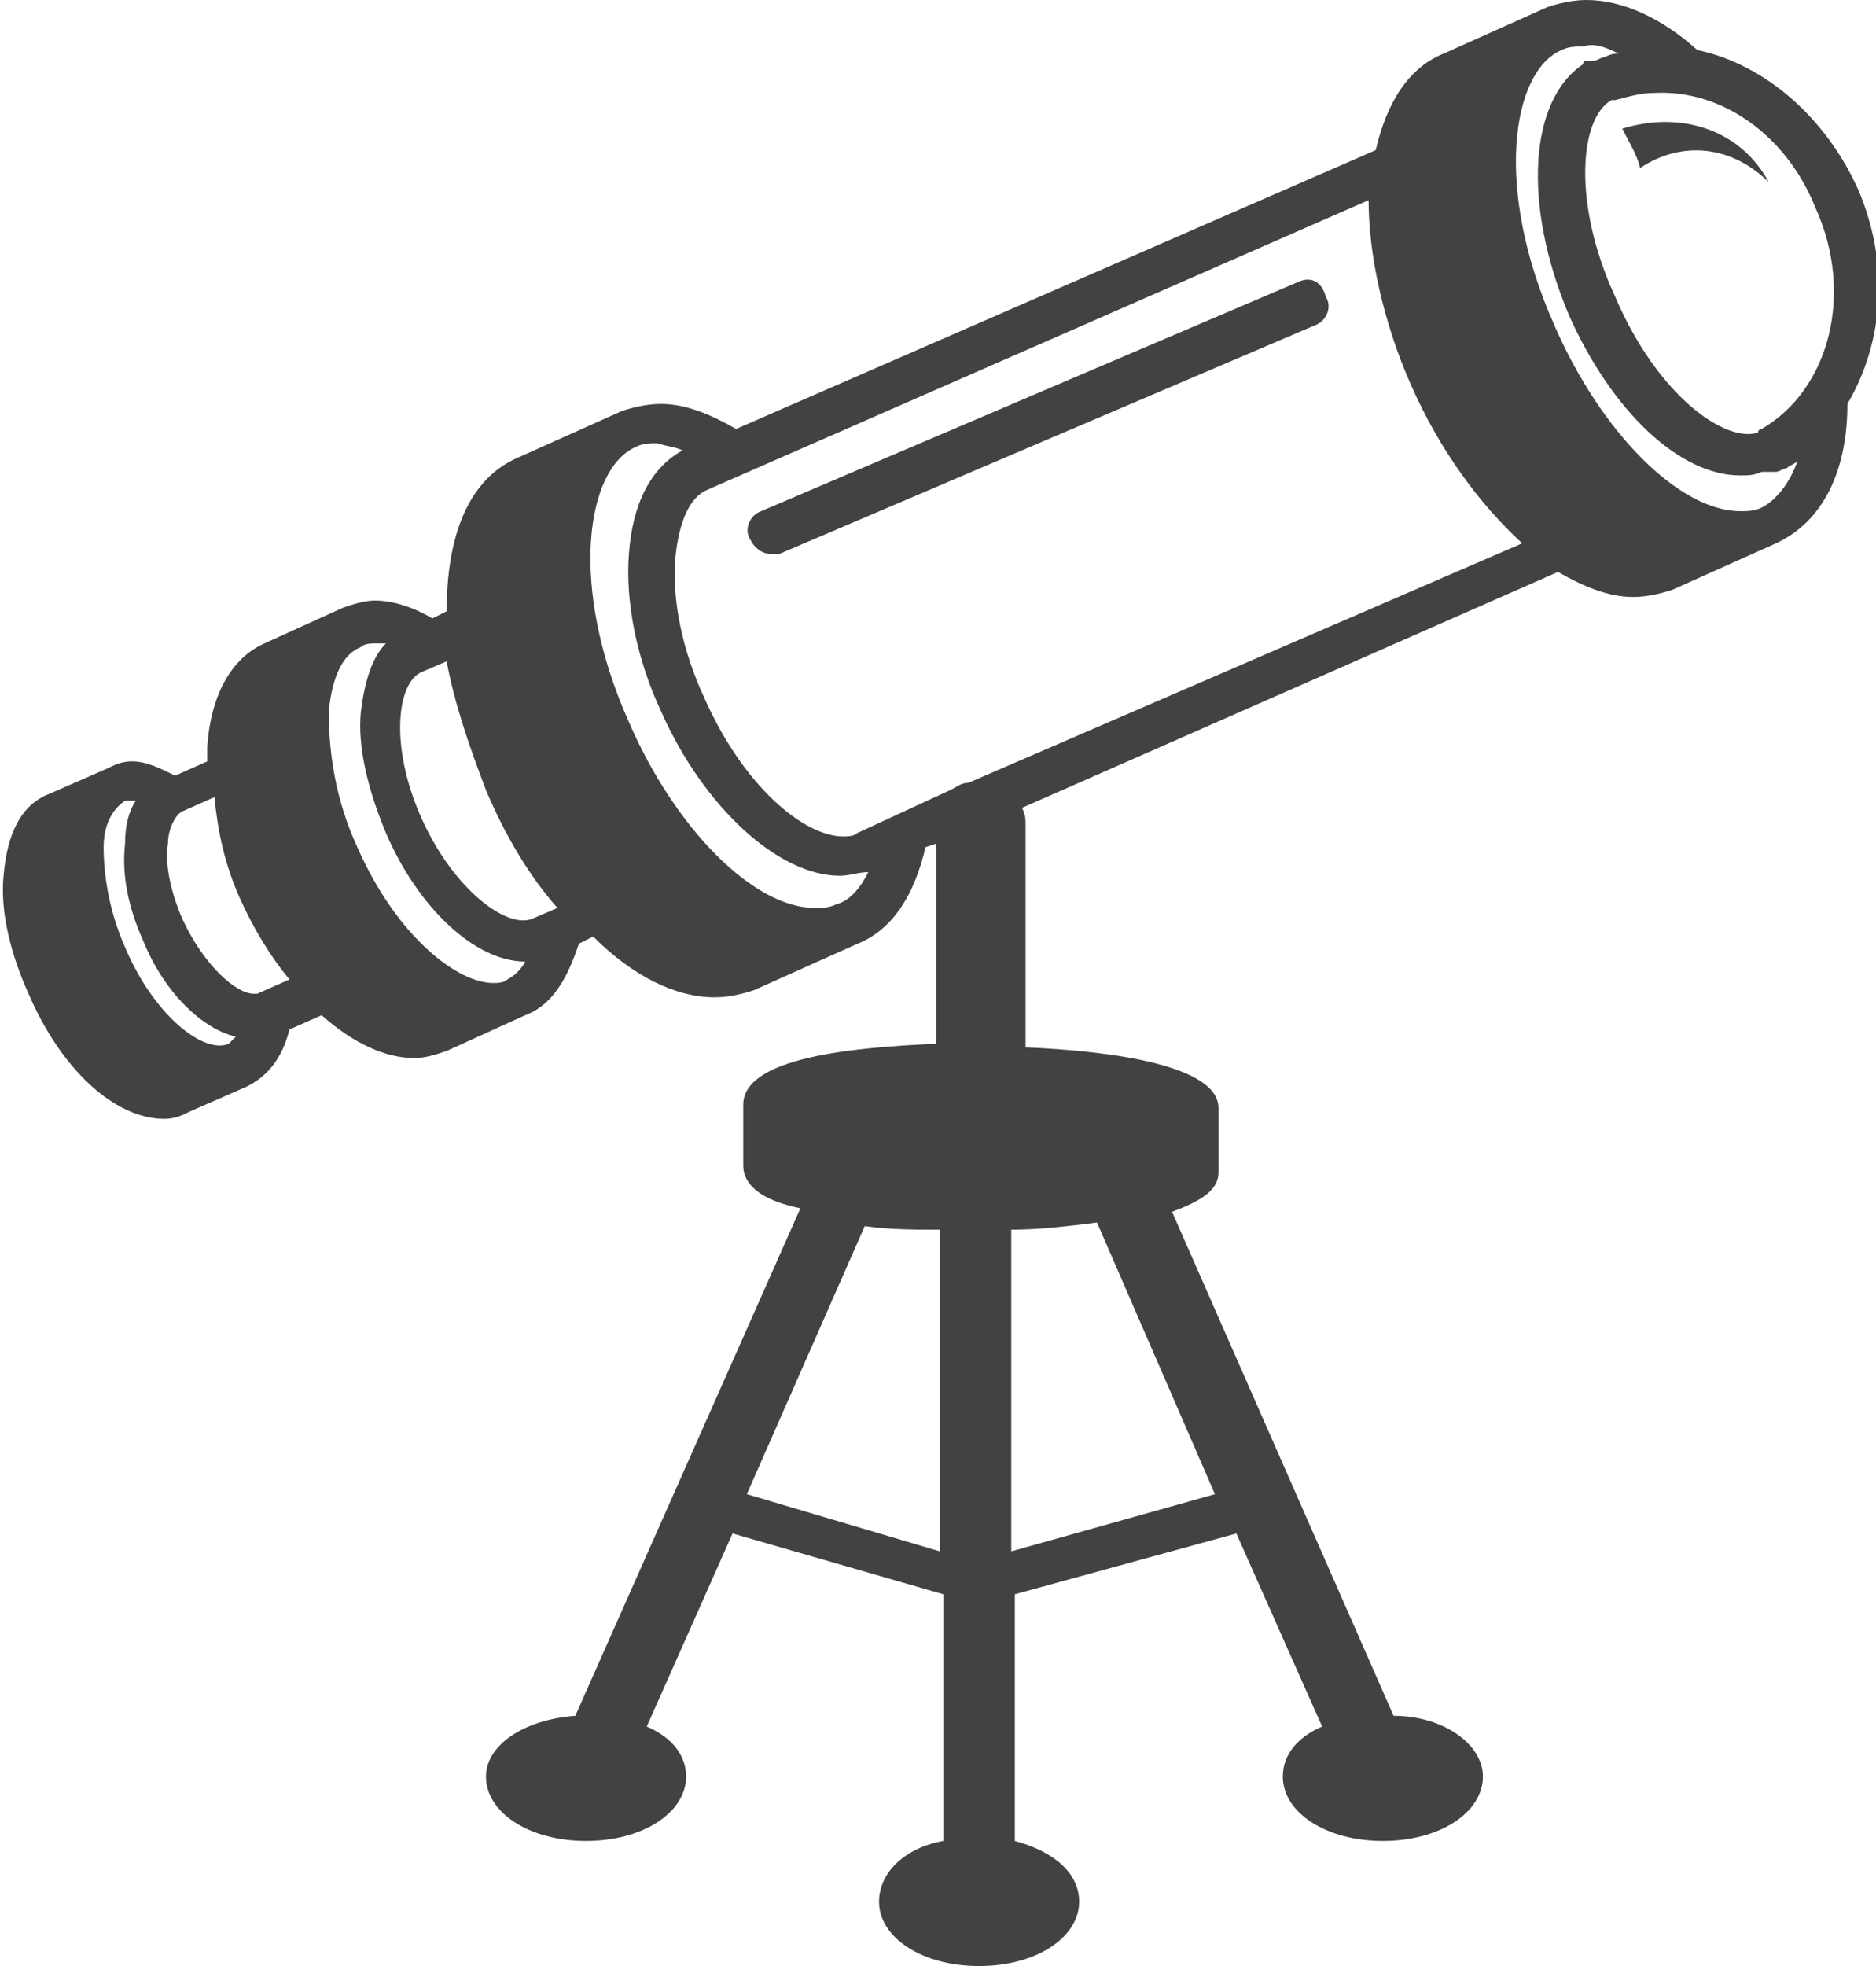 <svg id="Layer_1" xmlns="http://www.w3.org/2000/svg" viewBox="0 0 52.5 55">
  <style>
    .st0{fill:#424143}
  </style>
  <g>
    <path class="st0" d="M52 5.3c-.9-2-2.6-3.5-4.5-3.9-1-.9-2.1-1.4-3.1-1.4-.4 0-.8.1-1.1.2l-2.9 1.3c-1 .4-1.6 1.4-1.9 2.7L20.6 12c-.7-.4-1.4-.7-2.1-.7-.4 0-.8.1-1.1.2l-2.9 1.3c-1.4.6-2 2.2-2 4.3l-.4.2c-.5-.3-1.1-.5-1.6-.5-.3 0-.6.1-.9.2l-2.2 1c-.9.4-1.5 1.4-1.6 2.9v.4l-.9.4c-.4-.2-.8-.4-1.2-.4-.3 0-.5.1-.7.2l-1.6.7c-.8.3-1.2 1.1-1.3 2.3-.1 1 .2 2.2.7 3.3.9 2.1 2.4 3.5 3.8 3.5.3 0 .5-.1.7-.2l1.6-.7c.6-.3 1-.8 1.2-1.6l.9-.4c.9.8 1.8 1.2 2.6 1.2.3 0 .6-.1.9-.2l2.2-1c.8-.3 1.2-1.1 1.5-2l.4-.2c1.1 1.1 2.3 1.7 3.4 1.7.4 0 .8-.1 1.1-.2l2.9-1.3c1-.4 1.6-1.4 1.9-2.7l.3-.1v5.6c-2.4.1-5.4.4-5.4 1.7v1.7c0 .6.6 1 1.6 1.2L16.1 48c-1.4.1-2.5.8-2.5 1.7 0 1 1.2 1.8 2.8 1.8 1.6 0 2.8-.8 2.8-1.8 0-.6-.4-1.1-1.1-1.4l2.4-5.4 5.9 1.7v6.9c-1.1.2-1.8.9-1.8 1.7 0 1 1.2 1.8 2.8 1.8 1.6 0 2.8-.8 2.8-1.8 0-.8-.7-1.4-1.8-1.7v-6.9l6.2-1.7 2.4 5.4c-.7.3-1.1.8-1.1 1.4 0 1 1.2 1.8 2.8 1.8s2.8-.8 2.8-1.8c0-.9-1.1-1.7-2.5-1.7l-6.2-14.1c.8-.3 1.3-.6 1.3-1.1V31c0-1.2-3-1.6-5.4-1.7v-6.2c0-.2 0-.3-.1-.5l15-6.6c.7.4 1.4.7 2.1.7.4 0 .8-.1 1.1-.2l2.9-1.3c1.3-.6 2-2 2-3.9 1-1.7 1.2-3.9.3-6zM20.9 41.8l3.3-7.5c.7.1 1.4.1 2.1.1v9l-5.4-1.6zm13.1 0l-5.7 1.6v-9c.8 0 1.6-.1 2.4-.2l3.3 7.6zm16.8-36c1.1 2.4.4 5.1-1.5 6.2 0 0-.1 0-.1.1-.9.3-2.8-1-4-3.8-1.2-2.6-1-5-.1-5.5h.1c.4-.1.7-.2 1.1-.2 1.9-.1 3.7 1.2 4.5 3.2zm-5.5-4.3c-.1 0-.2 0-.4.1-.1 0-.2.1-.3.1h-.1-.1c-.1 0-.1.1-.1.1-1.5 1-1.7 3.9-.4 7 1.2 2.7 3.1 4.5 4.8 4.5.2 0 .4 0 .6-.1h.4c.1 0 .2-.1.3-.1.1-.1.2-.1.3-.2-.2.6-.6 1.1-1 1.3-.2.1-.4.1-.6.1-1.7 0-3.9-2.2-5.2-5.2-1.7-3.8-1.2-7.1.2-7.7.2-.1.4-.1.6-.1.3-.1.6 0 1 .2zM19.1 12.6c-.9.5-1.4 1.5-1.5 2.9-.1 1.3.2 2.9.9 4.4 1.2 2.7 3.3 4.6 5 4.6.3 0 .5-.1.8-.1-.2.4-.5.8-.9.9-.2.1-.4.1-.6.1-1.7 0-3.9-2.2-5.2-5.2-1.7-3.8-1.2-7.1.2-7.7.2-.1.4-.1.6-.1.3.1.5.1.7.2zm-5.5 9.5c.5 1.2 1.2 2.4 2 3.3l-.7.3c-.7.3-2.2-.8-3.1-2.8-.9-2-.7-3.8 0-4.1l.7-.3c.2 1.1.6 2.3 1.1 3.6zm-2.8 1.2c.9 2.1 2.5 3.6 3.9 3.6-.1.2-.3.4-.5.5-.1.1-.3.1-.4.1-1 0-2.7-1.3-3.8-3.8-.6-1.3-.8-2.6-.8-3.8.1-1 .4-1.6.9-1.8.1-.1.3-.1.4-.1h.3c-.4.4-.6 1.1-.7 1.9-.1 1 .2 2.2.7 3.4zm-4.1 1.8c.4.9.9 1.7 1.4 2.3l-.9.4h-.1c-.5 0-1.4-.8-2-2.1-.3-.7-.5-1.5-.4-2.1 0-.4.2-.8.4-.9l.9-.4c.1 1 .3 1.9.7 2.8zM4 26.3c.6 1.5 1.7 2.5 2.6 2.7l-.2.2c-.7.3-2.1-.8-2.9-2.7-.4-.9-.6-1.9-.6-2.8 0-.7.3-1.1.6-1.3H3.8c-.2.3-.3.7-.3 1.2-.1.9.1 1.8.5 2.7zm23.1-4.4c-.2 0-.3.1-.5.2L24 23.3c-.1.1-.3.1-.4.1-1.1 0-2.8-1.4-3.9-3.9-.6-1.3-.9-2.7-.8-3.9.1-1 .4-1.7.9-1.9l18.5-8.1c0 1.5.4 3.4 1.2 5.2.8 1.8 1.9 3.3 3.1 4.4l-15.5 6.7z"/>
    <path class="st0" d="M45.9 4.7c1.2-.8 2.6-.6 3.6.4-.8-1.5-2.5-2-4.1-1.5.2.4.4.7.5 1.1z"/>
    <path class="st0" d="M36.3 7.9l-15 6.4c-.3.1-.5.5-.3.8.1.2.3.4.6.4h.2l15-6.4c.3-.1.5-.5.3-.8-.1-.4-.4-.6-.8-.4z"/>
  </g>
</svg>
